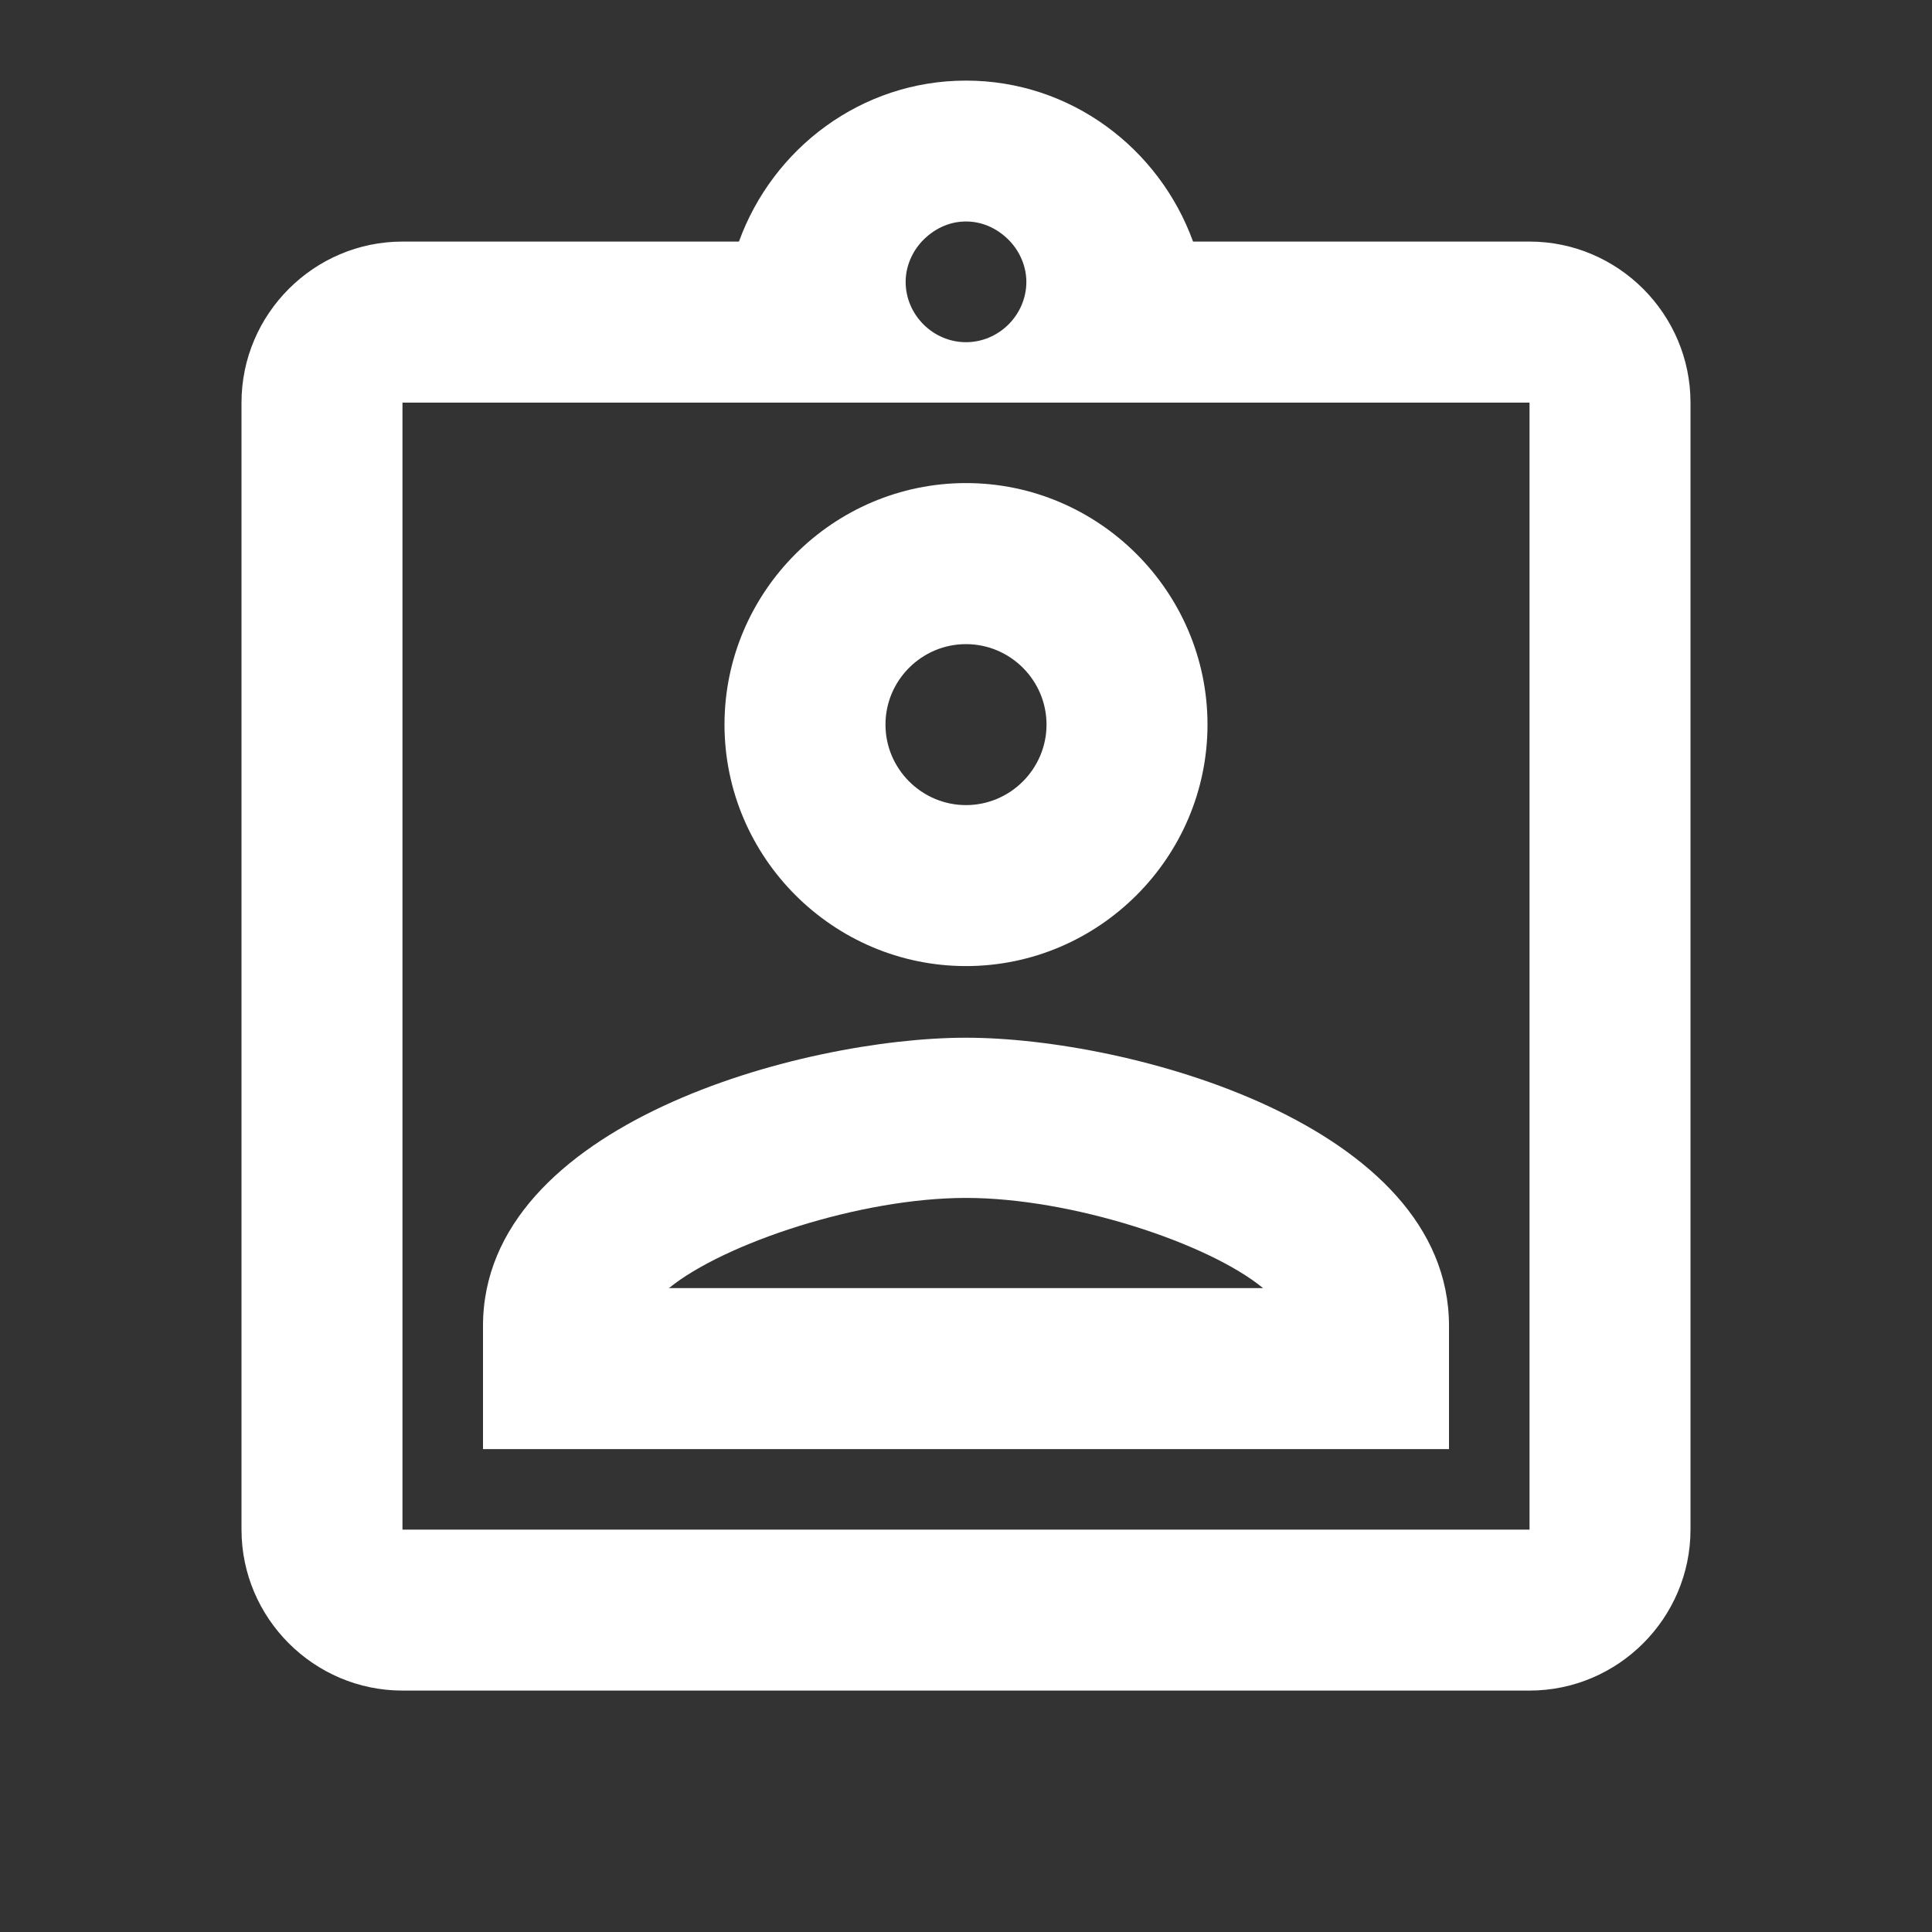 <svg width="25" height="25" viewBox="0 0 25 25" fill="none" xmlns="http://www.w3.org/2000/svg">
<rect x="0" y="0" width="25" height="25" fill="#333333" stroke="none"/>
<g clip-path="url(#clip0_184_29397)">
<path d="M19.792 3.126H15.438C15 1.918 13.854 1.043 12.5 1.043C11.146 1.043 10 1.918 9.562 3.126H5.208C4.062 3.126 3.125 4.064 3.125 5.21V19.793C3.125 20.939 4.062 21.876 5.208 21.876H19.792C20.938 21.876 21.875 20.939 21.875 19.793V5.21C21.875 4.064 20.938 3.126 19.792 3.126ZM12.5 2.866C12.729 2.866 12.927 2.97 13.073 3.126C13.198 3.262 13.281 3.449 13.281 3.647C13.281 4.074 12.927 4.428 12.5 4.428C12.073 4.428 11.719 4.074 11.719 3.647C11.719 3.449 11.802 3.262 11.927 3.126C12.073 2.97 12.271 2.866 12.5 2.866ZM19.792 19.793H5.208V5.21H19.792V19.793ZM12.5 6.251C10.781 6.251 9.375 7.658 9.375 9.376C9.375 11.095 10.781 12.501 12.5 12.501C14.219 12.501 15.625 11.095 15.625 9.376C15.625 7.658 14.219 6.251 12.5 6.251ZM12.5 10.418C11.927 10.418 11.458 9.949 11.458 9.376C11.458 8.803 11.927 8.335 12.5 8.335C13.073 8.335 13.542 8.803 13.542 9.376C13.542 9.949 13.073 10.418 12.5 10.418ZM6.25 17.158V18.751H18.75V17.158C18.75 14.553 14.615 13.428 12.5 13.428C10.385 13.428 6.25 14.543 6.25 17.158ZM8.656 16.668C9.375 16.085 11.135 15.501 12.5 15.501C13.865 15.501 15.635 16.085 16.344 16.668H8.656Z" fill="white"/>
</g>
<defs>
<clipPath id="clip0_184_29397">
<rect width="25" height="25" fill="white"/>
</clipPath>
</defs>
</svg>
